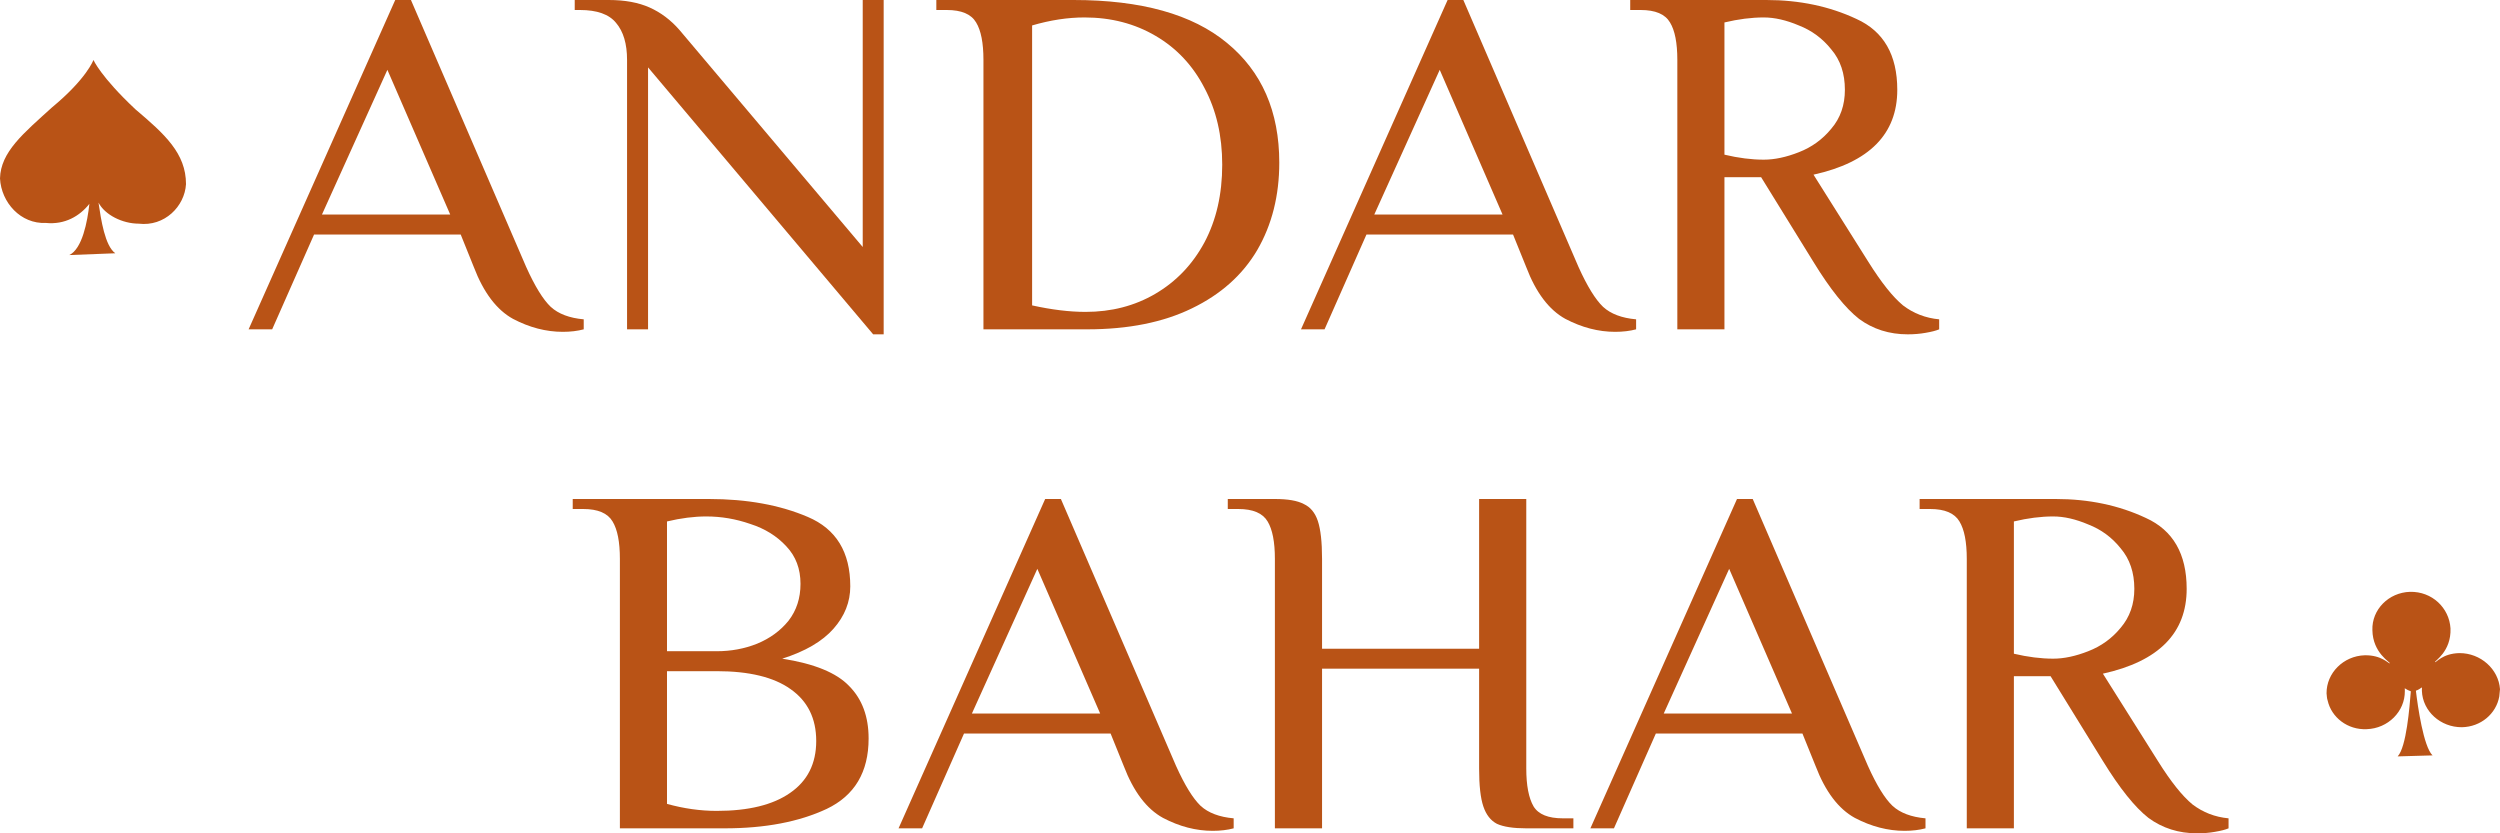 <svg width="45" height="15" viewBox="0 0 45 15" fill="none" xmlns="http://www.w3.org/2000/svg">
<path d="M10.13 5.973C9.829 5.973 9.53 5.895 9.235 5.74C8.94 5.578 8.704 5.266 8.528 4.805L8.293 4.222H5.653L4.899 5.928H4.475L7.114 0H7.397L9.471 4.805C9.628 5.153 9.775 5.392 9.914 5.524C10.052 5.65 10.25 5.725 10.507 5.748V5.928C10.394 5.958 10.269 5.973 10.13 5.973ZM5.795 3.862H8.104L6.973 1.257L5.795 3.862Z" fill="#B95316"/>
<path d="M11.665 1.213V5.928H11.287V1.078C11.287 0.79 11.222 0.569 11.09 0.413C10.964 0.257 10.747 0.18 10.439 0.18H10.345V0H10.958C11.247 0 11.492 0.045 11.693 0.135C11.894 0.225 12.073 0.359 12.23 0.539L15.529 4.446V0H15.906V6.018H15.717L11.665 1.213Z" fill="#B95316"/>
<path d="M17.702 1.078C17.702 0.772 17.658 0.548 17.57 0.404C17.482 0.254 17.306 0.18 17.042 0.18H16.854V0H19.323C20.542 0 21.463 0.257 22.085 0.772C22.713 1.287 23.027 2.006 23.027 2.928C23.027 3.521 22.895 4.045 22.631 4.5C22.367 4.949 21.975 5.299 21.453 5.551C20.938 5.802 20.31 5.928 19.568 5.928H17.702V1.078ZM19.54 5.614C20.005 5.614 20.423 5.506 20.793 5.29C21.171 5.069 21.466 4.76 21.679 4.365C21.893 3.964 22 3.497 22 2.964C22 2.443 21.893 1.982 21.679 1.581C21.472 1.18 21.18 0.868 20.803 0.647C20.426 0.425 19.999 0.314 19.521 0.314C19.219 0.314 18.905 0.362 18.578 0.458V5.497C18.93 5.575 19.251 5.614 19.54 5.614Z" fill="#B95316"/>
<path d="M29.073 5.973C28.771 5.973 28.473 5.895 28.177 5.74C27.882 5.578 27.646 5.266 27.471 4.805L27.235 4.222H24.596L23.842 5.928H23.418L26.057 0H26.34L28.413 4.805C28.57 5.153 28.718 5.392 28.856 5.524C28.994 5.65 29.192 5.725 29.45 5.748V5.928C29.337 5.958 29.211 5.973 29.073 5.973ZM24.737 3.862H27.046L25.915 1.257L24.737 3.862Z" fill="#B95316"/>
<path d="M34.339 6.018C34.006 6.018 33.714 5.925 33.463 5.74C33.218 5.548 32.944 5.207 32.643 4.716L31.7 3.189H31.04V5.928H30.192V1.078C30.192 0.772 30.148 0.548 30.06 0.404C29.972 0.254 29.796 0.18 29.532 0.18H29.344V0H31.794C32.391 0 32.932 0.114 33.416 0.341C33.906 0.563 34.151 0.988 34.151 1.617C34.151 2.413 33.648 2.922 32.643 3.144L33.632 4.716C33.865 5.087 34.072 5.347 34.254 5.497C34.443 5.641 34.66 5.725 34.905 5.748V5.928C34.848 5.952 34.767 5.973 34.66 5.991C34.559 6.009 34.452 6.018 34.339 6.018ZM31.747 2.874C31.942 2.874 32.153 2.829 32.379 2.74C32.611 2.65 32.806 2.509 32.963 2.317C33.127 2.126 33.208 1.892 33.208 1.617C33.208 1.323 33.127 1.081 32.963 0.889C32.806 0.692 32.611 0.548 32.379 0.458C32.153 0.362 31.942 0.314 31.747 0.314C31.527 0.314 31.292 0.344 31.04 0.404V2.784C31.292 2.844 31.527 2.874 31.747 2.874Z" fill="#B95316"/>
<path d="M11.158 10.06C11.158 9.754 11.114 9.53 11.026 9.386C10.938 9.237 10.762 9.162 10.498 9.162H10.309V8.982H12.76C13.445 8.982 14.039 9.09 14.541 9.305C15.05 9.521 15.305 9.937 15.305 10.554C15.305 10.835 15.204 11.09 15.003 11.317C14.802 11.545 14.494 11.725 14.08 11.856C14.658 11.946 15.06 12.111 15.286 12.35C15.518 12.584 15.635 12.898 15.635 13.293C15.635 13.898 15.383 14.32 14.881 14.56C14.384 14.793 13.772 14.91 13.043 14.91H11.158V10.06ZM12.901 11.722C13.159 11.722 13.401 11.677 13.627 11.587C13.86 11.491 14.048 11.353 14.193 11.174C14.337 10.988 14.409 10.767 14.409 10.509C14.409 10.239 14.325 10.015 14.155 9.835C13.985 9.65 13.768 9.515 13.505 9.431C13.247 9.341 12.983 9.296 12.713 9.296C12.493 9.296 12.257 9.326 12.006 9.386V11.722H12.901ZM12.901 14.596C13.473 14.596 13.913 14.488 14.221 14.273C14.535 14.057 14.692 13.745 14.692 13.338C14.692 12.931 14.538 12.62 14.23 12.404C13.929 12.189 13.486 12.081 12.901 12.081H12.006V14.47C12.308 14.554 12.606 14.596 12.901 14.596Z" fill="#B95316"/>
<path d="M21.829 14.955C21.527 14.955 21.229 14.877 20.934 14.722C20.638 14.56 20.403 14.248 20.227 13.787L19.991 13.204H17.352L16.598 14.91H16.174L18.813 8.982H19.096L21.169 13.787C21.326 14.135 21.474 14.374 21.612 14.506C21.75 14.632 21.948 14.707 22.206 14.73V14.91C22.093 14.94 21.967 14.955 21.829 14.955ZM17.494 12.844H19.803L18.672 10.239L17.494 12.844Z" fill="#B95316"/>
<path d="M22.948 10.06C22.948 9.754 22.904 9.53 22.817 9.386C22.729 9.237 22.553 9.162 22.289 9.162H22.1V8.982H22.948C23.181 8.982 23.354 9.012 23.467 9.072C23.586 9.126 23.671 9.228 23.721 9.377C23.771 9.527 23.797 9.754 23.797 10.06V11.677H26.624V8.982H27.473V13.832C27.473 14.138 27.517 14.365 27.604 14.515C27.692 14.659 27.868 14.73 28.132 14.73H28.321V14.91H27.473C27.24 14.91 27.064 14.883 26.945 14.829C26.832 14.77 26.75 14.665 26.7 14.515C26.649 14.365 26.624 14.138 26.624 13.832V12.036H23.797V14.91H22.948V10.06Z" fill="#B95316"/>
<path d="M34.282 14.955C33.981 14.955 33.682 14.877 33.387 14.722C33.092 14.56 32.856 14.248 32.68 13.787L32.444 13.204H29.805L29.051 14.91H28.627L31.266 8.982H31.549L33.623 13.787C33.78 14.135 33.927 14.374 34.066 14.506C34.204 14.632 34.402 14.707 34.659 14.73V14.91C34.546 14.94 34.421 14.955 34.282 14.955ZM29.947 12.844H32.256L31.125 10.239L29.947 12.844Z" fill="#B95316"/>
<path d="M39.549 15C39.216 15 38.924 14.907 38.672 14.722C38.427 14.53 38.154 14.189 37.852 13.698L36.91 12.171H36.25V14.91H35.402V10.06C35.402 9.754 35.358 9.53 35.27 9.386C35.182 9.237 35.006 9.162 34.742 9.162H34.553V8.982H37.004C37.601 8.982 38.141 9.096 38.625 9.323C39.115 9.545 39.36 9.97 39.36 10.599C39.36 11.395 38.858 11.904 37.852 12.126L38.842 13.698C39.074 14.069 39.282 14.329 39.464 14.479C39.653 14.623 39.869 14.707 40.114 14.73V14.91C40.058 14.934 39.976 14.955 39.869 14.973C39.769 14.991 39.662 15 39.549 15ZM36.957 11.856C37.152 11.856 37.362 11.811 37.588 11.722C37.821 11.632 38.016 11.491 38.173 11.299C38.336 11.108 38.418 10.874 38.418 10.599C38.418 10.305 38.336 10.063 38.173 9.871C38.016 9.674 37.821 9.53 37.588 9.44C37.362 9.344 37.152 9.296 36.957 9.296C36.737 9.296 36.501 9.326 36.25 9.386V11.767C36.501 11.826 36.737 11.856 36.957 11.856Z" fill="#B95316"/>
<path d="M2.496 4.026C2.204 4.025 1.889 3.869 1.773 3.647C1.819 3.958 1.889 4.425 2.075 4.559L1.247 4.591C1.48 4.48 1.574 3.991 1.609 3.669C1.434 3.891 1.166 4.047 0.827 4.013C0.372 4.035 0.023 3.645 -1.52588e-05 3.212C0.012 2.734 0.421 2.401 0.935 1.934C1.565 1.412 1.682 1.079 1.682 1.079C1.682 1.079 1.81 1.379 2.439 1.969C2.964 2.414 3.348 2.759 3.348 3.315C3.324 3.715 2.962 4.082 2.496 4.026Z" fill="#B95316"/>
<path d="M44.269 11.756C43.961 11.762 43.847 11.934 43.83 11.918C43.814 11.902 44.125 11.731 44.109 11.311C44.086 10.94 43.776 10.644 43.38 10.653C42.995 10.665 42.691 10.973 42.703 11.341C42.709 11.758 43.033 11.923 43.016 11.939C43 11.954 42.873 11.789 42.565 11.795C42.18 11.807 41.875 12.116 41.878 12.48C41.885 12.524 41.881 12.564 41.898 12.611C41.966 12.913 42.257 13.141 42.6 13.125C42.986 13.113 43.29 12.805 43.287 12.441C43.284 12.419 43.29 12.4 43.284 12.388C43.31 12.406 43.356 12.431 43.395 12.444C43.372 12.727 43.316 13.447 43.158 13.615L43.786 13.597C43.623 13.441 43.519 12.712 43.486 12.432C43.523 12.422 43.565 12.394 43.594 12.373C43.598 12.394 43.591 12.413 43.594 12.435C43.607 12.802 43.93 13.092 44.313 13.09C44.653 13.084 44.931 12.85 44.987 12.536C44.99 12.495 44.997 12.445 45 12.405C44.974 12.044 44.651 11.754 44.269 11.756Z" fill="#B95316"/>
</svg>
